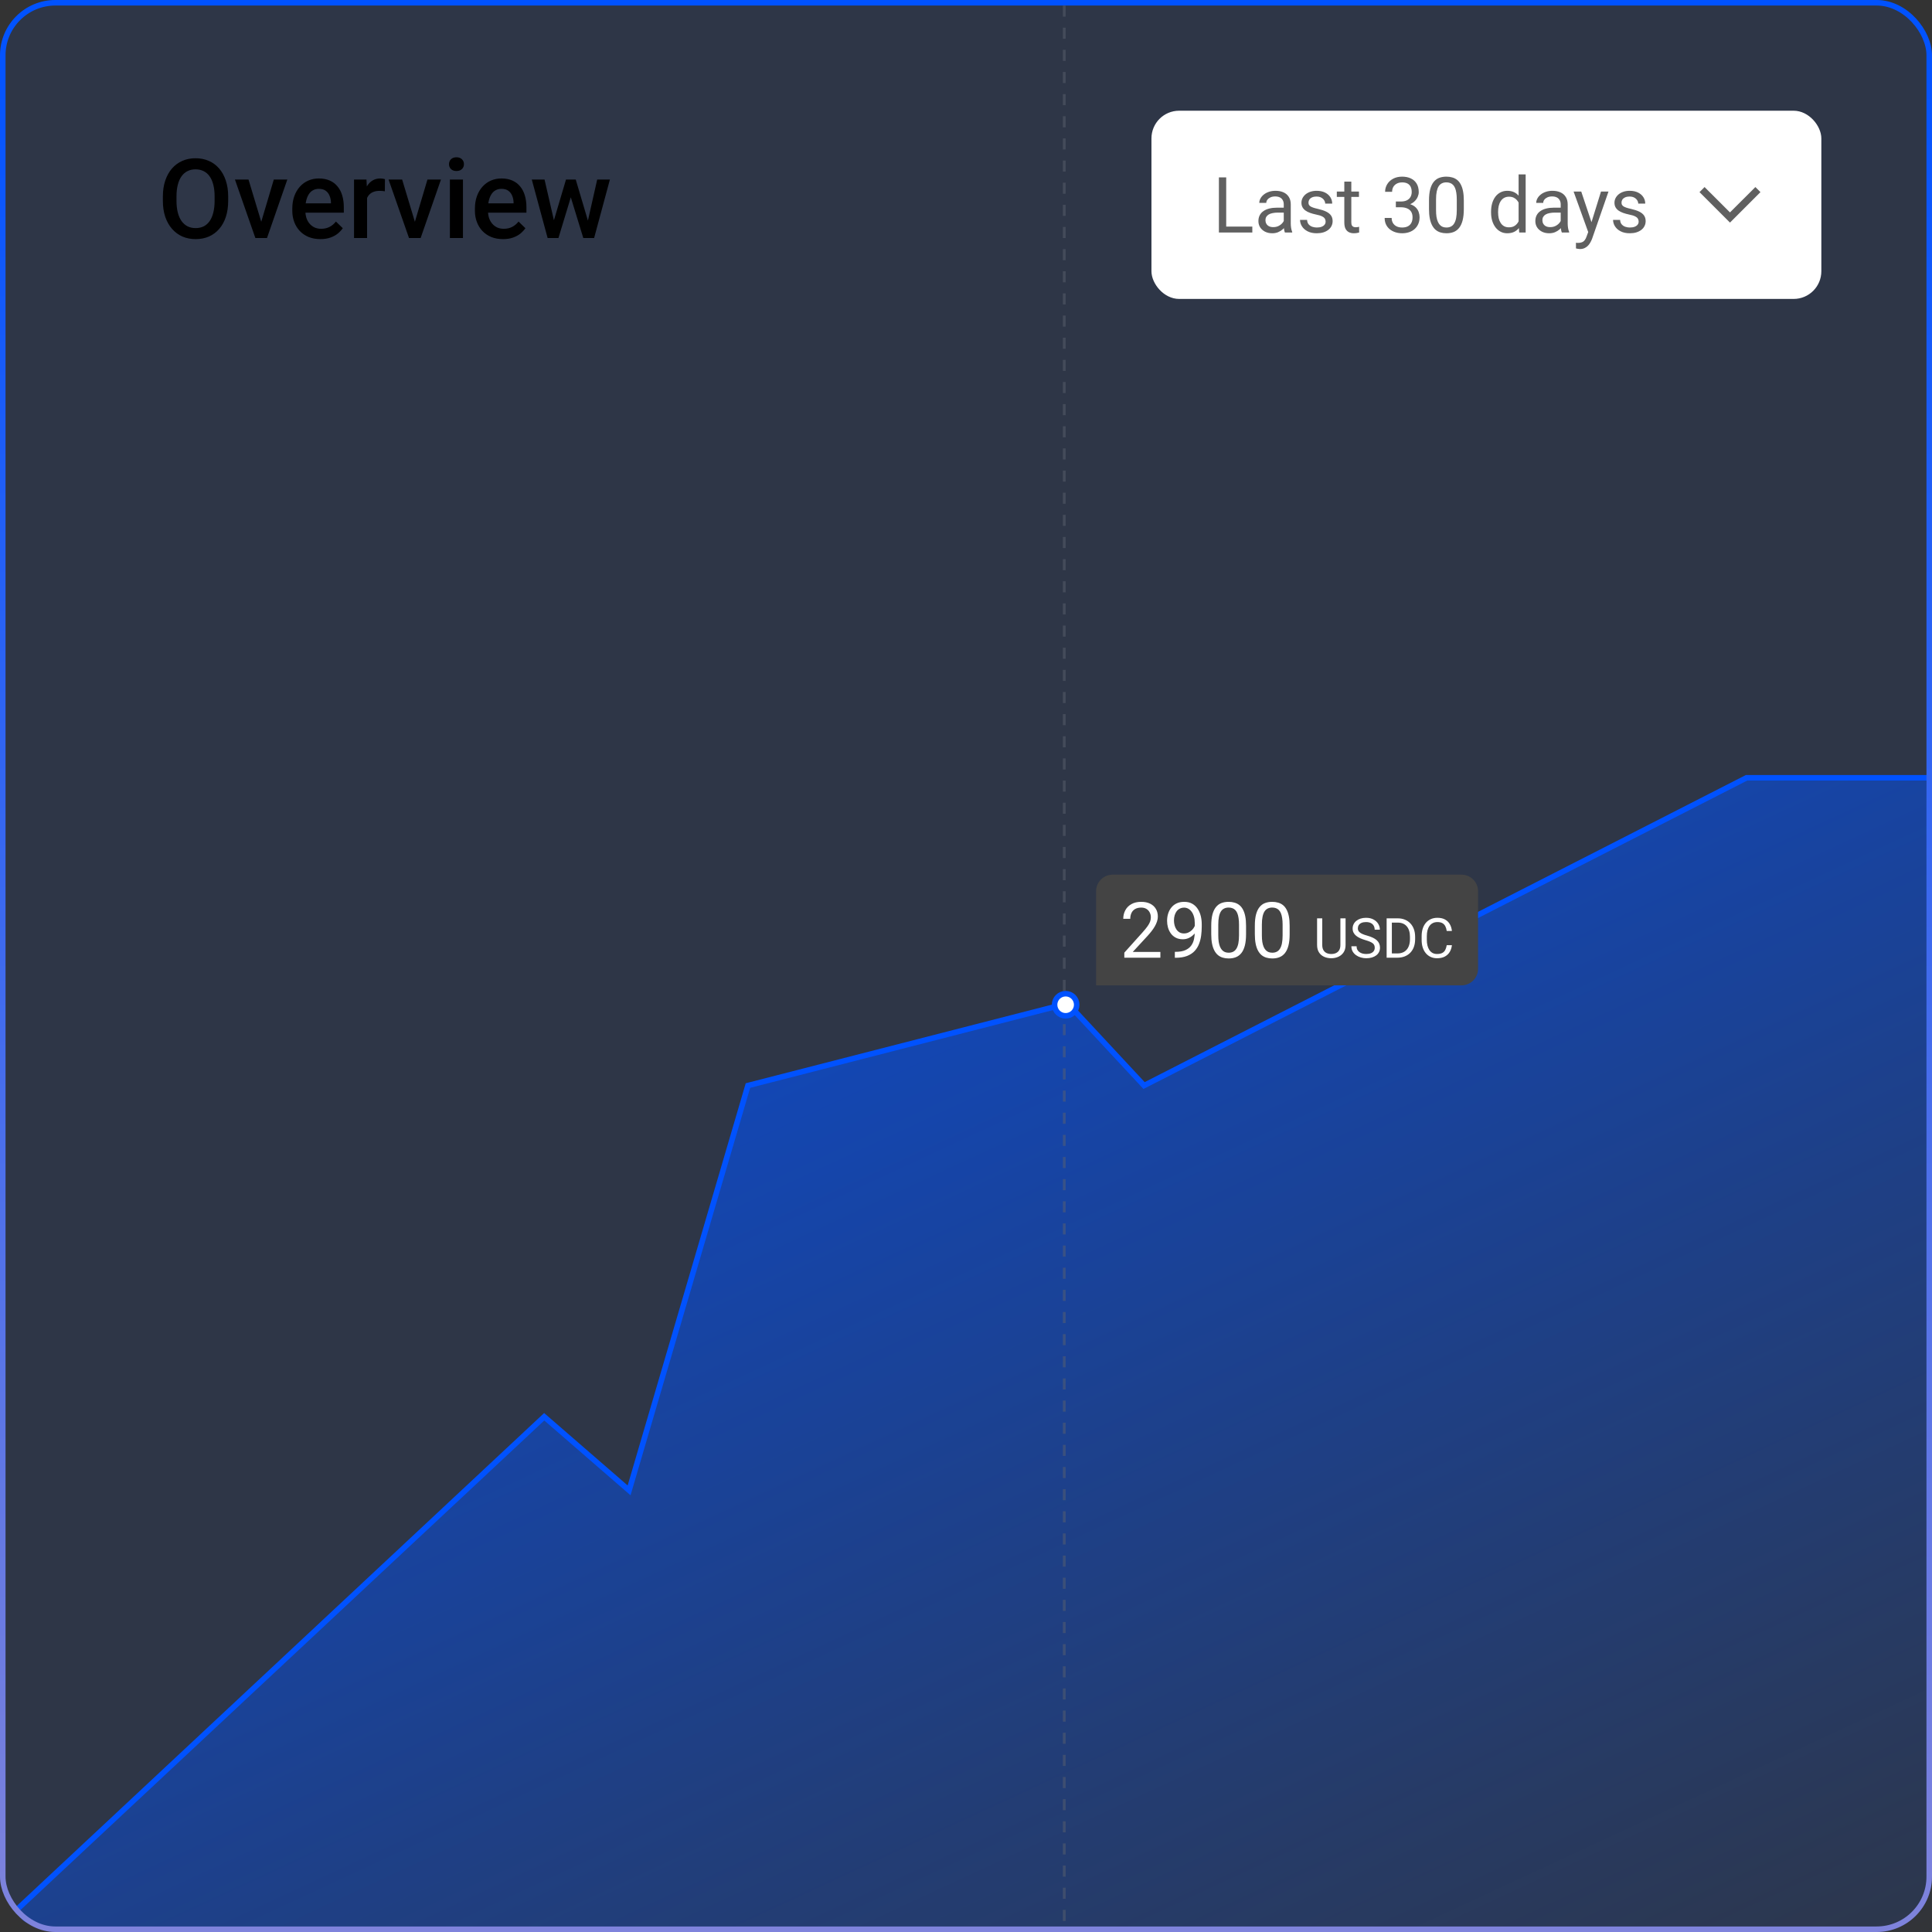 <svg width="349" height="349" viewBox="0 0 349 349" fill="none" xmlns="http://www.w3.org/2000/svg">
<rect x="0" y="0" width="349" height="349" fill="#333333" stroke="none"/>
<rect width="349" height="349" rx="10" fill="#0052FF" fill-opacity="0.1"/>
<path d="M41.219 35.5V36.281C41.219 37.355 41.079 38.319 40.799 39.172C40.519 40.025 40.118 40.751 39.598 41.35C39.083 41.949 38.465 42.408 37.742 42.727C37.02 43.039 36.219 43.195 35.34 43.195C34.467 43.195 33.67 43.039 32.947 42.727C32.231 42.408 31.609 41.949 31.082 41.35C30.555 40.751 30.145 40.025 29.852 39.172C29.565 38.319 29.422 37.355 29.422 36.281V35.5C29.422 34.426 29.565 33.465 29.852 32.619C30.138 31.766 30.542 31.04 31.062 30.441C31.59 29.836 32.212 29.377 32.928 29.064C33.65 28.745 34.448 28.586 35.32 28.586C36.199 28.586 37 28.745 37.723 29.064C38.445 29.377 39.067 29.836 39.588 30.441C40.109 31.04 40.509 31.766 40.789 32.619C41.075 33.465 41.219 34.426 41.219 35.5ZM38.768 36.281V35.48C38.768 34.686 38.69 33.986 38.533 33.381C38.383 32.769 38.159 32.258 37.859 31.848C37.566 31.431 37.205 31.119 36.775 30.91C36.346 30.695 35.861 30.588 35.32 30.588C34.78 30.588 34.298 30.695 33.875 30.91C33.452 31.119 33.09 31.431 32.791 31.848C32.498 32.258 32.273 32.769 32.117 33.381C31.961 33.986 31.883 34.686 31.883 35.48V36.281C31.883 37.075 31.961 37.779 32.117 38.391C32.273 39.003 32.501 39.52 32.801 39.943C33.107 40.36 33.471 40.676 33.895 40.891C34.318 41.099 34.8 41.203 35.34 41.203C35.887 41.203 36.372 41.099 36.795 40.891C37.218 40.676 37.576 40.36 37.869 39.943C38.162 39.52 38.383 39.003 38.533 38.391C38.69 37.779 38.768 37.075 38.768 36.281ZM46.873 41.135L49.461 32.434H51.902L48.23 43H46.707L46.873 41.135ZM44.891 32.434L47.527 41.174L47.654 43H46.131L42.44 32.434H44.891ZM57.879 43.195C57.098 43.195 56.391 43.068 55.76 42.815C55.135 42.554 54.601 42.193 54.158 41.73C53.722 41.268 53.387 40.725 53.152 40.1C52.918 39.475 52.801 38.801 52.801 38.078V37.688C52.801 36.861 52.921 36.112 53.162 35.441C53.403 34.771 53.738 34.198 54.168 33.723C54.598 33.241 55.105 32.873 55.691 32.619C56.277 32.365 56.912 32.238 57.596 32.238C58.351 32.238 59.012 32.365 59.578 32.619C60.145 32.873 60.613 33.231 60.984 33.693C61.362 34.149 61.642 34.693 61.824 35.324C62.013 35.956 62.107 36.652 62.107 37.414V38.42H53.943V36.73H59.783V36.545C59.77 36.122 59.685 35.725 59.529 35.353C59.38 34.982 59.148 34.683 58.836 34.455C58.523 34.227 58.107 34.113 57.586 34.113C57.195 34.113 56.847 34.198 56.541 34.367C56.242 34.53 55.991 34.768 55.789 35.08C55.587 35.393 55.431 35.77 55.32 36.213C55.216 36.649 55.164 37.141 55.164 37.688V38.078C55.164 38.54 55.226 38.97 55.35 39.367C55.48 39.758 55.669 40.1 55.916 40.393C56.163 40.685 56.463 40.917 56.815 41.086C57.166 41.249 57.566 41.33 58.016 41.33C58.582 41.33 59.087 41.216 59.529 40.988C59.972 40.76 60.356 40.438 60.682 40.022L61.922 41.223C61.694 41.555 61.398 41.874 61.033 42.18C60.669 42.479 60.223 42.723 59.695 42.912C59.175 43.101 58.569 43.195 57.879 43.195ZM66.307 34.445V43H63.953V32.434H66.199L66.307 34.445ZM69.539 32.365L69.519 34.553C69.376 34.527 69.22 34.507 69.051 34.494C68.888 34.481 68.725 34.475 68.562 34.475C68.159 34.475 67.804 34.533 67.498 34.65C67.192 34.761 66.935 34.924 66.727 35.139C66.525 35.347 66.368 35.601 66.258 35.9C66.147 36.2 66.082 36.535 66.062 36.906L65.525 36.945C65.525 36.281 65.591 35.666 65.721 35.1C65.851 34.533 66.046 34.035 66.307 33.605C66.574 33.176 66.906 32.84 67.303 32.6C67.706 32.359 68.172 32.238 68.699 32.238C68.842 32.238 68.995 32.251 69.158 32.277C69.328 32.303 69.454 32.333 69.539 32.365ZM74.627 41.135L77.215 32.434H79.656L75.984 43H74.461L74.627 41.135ZM72.644 32.434L75.281 41.174L75.408 43H73.885L70.193 32.434H72.644ZM83.631 32.434V43H81.268V32.434H83.631ZM81.111 29.66C81.111 29.302 81.228 29.006 81.463 28.771C81.704 28.531 82.036 28.41 82.459 28.41C82.876 28.41 83.204 28.531 83.445 28.771C83.686 29.006 83.807 29.302 83.807 29.66C83.807 30.012 83.686 30.305 83.445 30.539C83.204 30.773 82.876 30.891 82.459 30.891C82.036 30.891 81.704 30.773 81.463 30.539C81.228 30.305 81.111 30.012 81.111 29.66ZM90.867 43.195C90.086 43.195 89.38 43.068 88.748 42.815C88.123 42.554 87.589 42.193 87.147 41.73C86.71 41.268 86.375 40.725 86.141 40.1C85.906 39.475 85.789 38.801 85.789 38.078V37.688C85.789 36.861 85.909 36.112 86.15 35.441C86.391 34.771 86.727 34.198 87.156 33.723C87.586 33.241 88.094 32.873 88.68 32.619C89.266 32.365 89.9 32.238 90.584 32.238C91.339 32.238 92 32.365 92.566 32.619C93.133 32.873 93.602 33.231 93.973 33.693C94.35 34.149 94.63 34.693 94.812 35.324C95.001 35.956 95.096 36.652 95.096 37.414V38.42H86.932V36.73H92.772V36.545C92.758 36.122 92.674 35.725 92.518 35.353C92.368 34.982 92.137 34.683 91.824 34.455C91.512 34.227 91.095 34.113 90.574 34.113C90.184 34.113 89.835 34.198 89.529 34.367C89.23 34.53 88.979 34.768 88.777 35.08C88.576 35.393 88.419 35.77 88.309 36.213C88.204 36.649 88.152 37.141 88.152 37.688V38.078C88.152 38.54 88.214 38.97 88.338 39.367C88.468 39.758 88.657 40.1 88.904 40.393C89.152 40.685 89.451 40.917 89.803 41.086C90.154 41.249 90.555 41.33 91.004 41.33C91.57 41.33 92.075 41.216 92.518 40.988C92.96 40.76 93.344 40.438 93.67 40.022L94.91 41.223C94.682 41.555 94.386 41.874 94.022 42.18C93.657 42.479 93.211 42.723 92.684 42.912C92.163 43.101 91.557 43.195 90.867 43.195ZM99.803 40.656L102.244 32.434H103.748L103.338 34.895L100.877 43H99.529L99.803 40.656ZM98.367 32.434L100.271 40.695L100.428 43H98.924L96.062 32.434H98.367ZM106.033 40.598L107.879 32.434H110.174L107.322 43H105.818L106.033 40.598ZM104.002 32.434L106.414 40.559L106.717 43H105.369L102.879 34.885L102.469 32.434H104.002Z" fill="black"/>
<rect x="208" y="20" width="121.01" height="34" rx="5" fill="white"/>
<path d="M226.221 40.927V42H221.244V40.927H226.221ZM221.504 32.047V42H220.185V32.047H221.504ZM231.901 40.735V36.928C231.901 36.636 231.842 36.383 231.724 36.169C231.61 35.95 231.437 35.782 231.204 35.663C230.972 35.545 230.685 35.485 230.343 35.485C230.024 35.485 229.743 35.54 229.502 35.649C229.265 35.759 229.078 35.902 228.941 36.08C228.809 36.258 228.743 36.449 228.743 36.654H227.479C227.479 36.39 227.547 36.128 227.684 35.868C227.82 35.608 228.016 35.374 228.271 35.164C228.531 34.95 228.841 34.781 229.201 34.658C229.566 34.531 229.971 34.467 230.418 34.467C230.956 34.467 231.43 34.558 231.84 34.74C232.255 34.922 232.578 35.198 232.811 35.567C233.048 35.932 233.166 36.39 233.166 36.941V40.387C233.166 40.633 233.187 40.895 233.228 41.173C233.273 41.451 233.339 41.69 233.426 41.891V42H232.106C232.043 41.854 231.993 41.66 231.956 41.419C231.92 41.173 231.901 40.945 231.901 40.735ZM232.12 37.516L232.134 38.404H230.855C230.495 38.404 230.174 38.434 229.892 38.493C229.609 38.548 229.372 38.632 229.181 38.746C228.989 38.86 228.843 39.004 228.743 39.177C228.643 39.345 228.593 39.544 228.593 39.772C228.593 40.004 228.645 40.216 228.75 40.407C228.855 40.599 229.012 40.751 229.222 40.865C229.436 40.975 229.698 41.029 230.008 41.029C230.395 41.029 230.737 40.947 231.033 40.783C231.329 40.619 231.564 40.419 231.737 40.182C231.915 39.945 232.011 39.715 232.024 39.491L232.564 40.1C232.533 40.291 232.446 40.503 232.305 40.735C232.163 40.968 231.974 41.191 231.737 41.405C231.505 41.615 231.227 41.79 230.903 41.932C230.584 42.068 230.224 42.137 229.823 42.137C229.322 42.137 228.882 42.039 228.504 41.843C228.13 41.647 227.839 41.385 227.629 41.057C227.424 40.724 227.321 40.352 227.321 39.942C227.321 39.546 227.399 39.197 227.554 38.897C227.709 38.591 227.932 38.338 228.224 38.138C228.515 37.933 228.866 37.778 229.276 37.673C229.687 37.568 230.145 37.516 230.65 37.516H232.12ZM239.462 40.038C239.462 39.856 239.421 39.687 239.339 39.532C239.261 39.373 239.1 39.229 238.854 39.102C238.612 38.969 238.247 38.855 237.76 38.76C237.35 38.673 236.978 38.571 236.646 38.452C236.317 38.334 236.037 38.19 235.805 38.022C235.577 37.853 235.401 37.655 235.278 37.427C235.155 37.199 235.094 36.932 235.094 36.627C235.094 36.335 235.158 36.06 235.285 35.8C235.417 35.54 235.602 35.31 235.839 35.109C236.08 34.909 236.37 34.752 236.707 34.638C237.044 34.524 237.42 34.467 237.835 34.467C238.427 34.467 238.933 34.572 239.353 34.781C239.772 34.991 240.093 35.271 240.316 35.622C240.54 35.968 240.651 36.353 240.651 36.777H239.387C239.387 36.572 239.325 36.374 239.202 36.183C239.084 35.987 238.908 35.825 238.676 35.697C238.448 35.57 238.168 35.506 237.835 35.506C237.484 35.506 237.199 35.56 236.98 35.67C236.766 35.775 236.609 35.909 236.509 36.073C236.413 36.237 236.365 36.41 236.365 36.593C236.365 36.73 236.388 36.852 236.434 36.962C236.484 37.067 236.57 37.165 236.693 37.256C236.816 37.342 236.99 37.425 237.213 37.502C237.436 37.579 237.721 37.657 238.067 37.734C238.674 37.871 239.173 38.035 239.564 38.227C239.956 38.418 240.248 38.653 240.439 38.931C240.631 39.209 240.727 39.546 240.727 39.942C240.727 40.266 240.658 40.562 240.521 40.831C240.389 41.1 240.196 41.332 239.94 41.528C239.69 41.72 239.389 41.87 239.038 41.98C238.692 42.084 238.302 42.137 237.869 42.137C237.217 42.137 236.666 42.02 236.215 41.788C235.764 41.556 235.422 41.255 235.189 40.886C234.957 40.517 234.841 40.127 234.841 39.717H236.112C236.131 40.063 236.231 40.339 236.413 40.544C236.595 40.745 236.819 40.888 237.083 40.975C237.347 41.057 237.609 41.098 237.869 41.098C238.215 41.098 238.505 41.052 238.737 40.961C238.974 40.87 239.154 40.745 239.277 40.585C239.4 40.425 239.462 40.243 239.462 40.038ZM245.484 34.603V35.574H241.485V34.603H245.484ZM242.839 32.806H244.104V40.168C244.104 40.419 244.142 40.608 244.22 40.735C244.297 40.863 244.397 40.947 244.521 40.988C244.644 41.029 244.776 41.05 244.917 41.05C245.022 41.05 245.131 41.041 245.245 41.023C245.364 41 245.452 40.981 245.512 40.968L245.519 42C245.418 42.032 245.286 42.062 245.122 42.089C244.963 42.121 244.769 42.137 244.541 42.137C244.231 42.137 243.946 42.075 243.687 41.952C243.427 41.829 243.219 41.624 243.064 41.337C242.914 41.045 242.839 40.653 242.839 40.161V32.806ZM252.149 36.401H253.052C253.494 36.401 253.858 36.328 254.146 36.183C254.437 36.032 254.654 35.829 254.795 35.574C254.941 35.315 255.014 35.023 255.014 34.699C255.014 34.316 254.95 33.995 254.822 33.735C254.695 33.476 254.503 33.28 254.248 33.148C253.993 33.015 253.669 32.949 253.277 32.949C252.922 32.949 252.607 33.02 252.334 33.161C252.065 33.298 251.853 33.494 251.698 33.749C251.548 34.004 251.473 34.305 251.473 34.651H250.208C250.208 34.145 250.336 33.685 250.591 33.27C250.846 32.856 251.204 32.525 251.664 32.279C252.129 32.033 252.667 31.91 253.277 31.91C253.879 31.91 254.405 32.017 254.856 32.231C255.308 32.441 255.659 32.755 255.909 33.175C256.16 33.59 256.285 34.107 256.285 34.727C256.285 34.977 256.226 35.246 256.107 35.533C255.993 35.816 255.813 36.08 255.567 36.326C255.326 36.572 255.011 36.775 254.624 36.935C254.237 37.09 253.772 37.167 253.229 37.167H252.149V36.401ZM252.149 37.44V36.682H253.229C253.863 36.682 254.387 36.757 254.802 36.907C255.216 37.058 255.542 37.258 255.779 37.509C256.021 37.759 256.189 38.035 256.285 38.336C256.385 38.632 256.436 38.928 256.436 39.225C256.436 39.69 256.356 40.102 256.196 40.462C256.041 40.822 255.82 41.127 255.533 41.378C255.251 41.629 254.918 41.818 254.535 41.945C254.152 42.073 253.735 42.137 253.284 42.137C252.851 42.137 252.443 42.075 252.061 41.952C251.682 41.829 251.347 41.651 251.056 41.419C250.764 41.182 250.536 40.893 250.372 40.551C250.208 40.204 250.126 39.81 250.126 39.368H251.391C251.391 39.715 251.466 40.018 251.616 40.277C251.771 40.537 251.99 40.74 252.272 40.886C252.56 41.027 252.897 41.098 253.284 41.098C253.672 41.098 254.004 41.032 254.282 40.899C254.565 40.763 254.781 40.558 254.932 40.284C255.087 40.011 255.164 39.667 255.164 39.252C255.164 38.837 255.077 38.498 254.904 38.233C254.731 37.965 254.485 37.766 254.166 37.639C253.852 37.507 253.48 37.44 253.052 37.44H252.149ZM264.427 36.23V37.748C264.427 38.564 264.354 39.252 264.208 39.812C264.062 40.373 263.853 40.824 263.579 41.166C263.306 41.508 262.975 41.756 262.588 41.911C262.205 42.062 261.772 42.137 261.289 42.137C260.906 42.137 260.553 42.089 260.229 41.993C259.906 41.898 259.614 41.745 259.354 41.535C259.099 41.321 258.881 41.043 258.698 40.701C258.516 40.359 258.377 39.945 258.281 39.457C258.186 38.969 258.138 38.4 258.138 37.748V36.23C258.138 35.415 258.211 34.731 258.356 34.18C258.507 33.628 258.719 33.186 258.992 32.853C259.266 32.516 259.594 32.275 259.977 32.129C260.364 31.983 260.797 31.91 261.275 31.91C261.663 31.91 262.018 31.958 262.342 32.054C262.67 32.145 262.962 32.293 263.217 32.498C263.472 32.699 263.688 32.967 263.866 33.305C264.049 33.637 264.188 34.045 264.283 34.528C264.379 35.011 264.427 35.579 264.427 36.23ZM263.155 37.953V36.019C263.155 35.572 263.128 35.18 263.073 34.843C263.023 34.501 262.948 34.209 262.848 33.968C262.747 33.726 262.62 33.53 262.465 33.38C262.314 33.23 262.139 33.12 261.938 33.052C261.743 32.979 261.521 32.942 261.275 32.942C260.975 32.942 260.708 32.999 260.476 33.113C260.243 33.223 260.047 33.398 259.888 33.64C259.733 33.881 259.614 34.198 259.532 34.59C259.45 34.982 259.409 35.458 259.409 36.019V37.953C259.409 38.4 259.434 38.794 259.484 39.136C259.539 39.477 259.619 39.774 259.724 40.024C259.828 40.27 259.956 40.473 260.106 40.633C260.257 40.792 260.43 40.911 260.626 40.988C260.826 41.061 261.048 41.098 261.289 41.098C261.599 41.098 261.87 41.038 262.103 40.92C262.335 40.801 262.529 40.617 262.684 40.366C262.843 40.111 262.962 39.785 263.039 39.389C263.117 38.988 263.155 38.509 263.155 37.953ZM274.325 40.565V31.5H275.597V42H274.435L274.325 40.565ZM269.349 38.384V38.24C269.349 37.675 269.417 37.162 269.554 36.702C269.695 36.237 269.893 35.839 270.148 35.506C270.408 35.173 270.716 34.918 271.071 34.74C271.431 34.558 271.832 34.467 272.274 34.467C272.739 34.467 273.145 34.549 273.491 34.713C273.842 34.872 274.138 35.107 274.38 35.417C274.626 35.722 274.82 36.092 274.961 36.524C275.102 36.957 275.2 37.447 275.255 37.994V38.623C275.205 39.165 275.107 39.653 274.961 40.086C274.82 40.519 274.626 40.888 274.38 41.193C274.138 41.499 273.842 41.733 273.491 41.898C273.14 42.057 272.73 42.137 272.261 42.137C271.828 42.137 271.431 42.043 271.071 41.856C270.716 41.67 270.408 41.408 270.148 41.07C269.893 40.733 269.695 40.337 269.554 39.881C269.417 39.421 269.349 38.922 269.349 38.384ZM270.62 38.24V38.384C270.62 38.753 270.657 39.099 270.729 39.423C270.807 39.746 270.925 40.031 271.085 40.277C271.244 40.523 271.447 40.717 271.693 40.858C271.939 40.995 272.233 41.063 272.575 41.063C272.994 41.063 273.339 40.975 273.607 40.797C273.881 40.619 274.1 40.384 274.264 40.093C274.428 39.801 274.555 39.484 274.646 39.143V37.495C274.592 37.245 274.512 37.003 274.407 36.77C274.307 36.533 274.175 36.324 274.011 36.142C273.851 35.955 273.653 35.807 273.416 35.697C273.184 35.588 272.908 35.533 272.589 35.533C272.243 35.533 271.944 35.606 271.693 35.752C271.447 35.893 271.244 36.089 271.085 36.34C270.925 36.586 270.807 36.873 270.729 37.201C270.657 37.525 270.62 37.871 270.62 38.24ZM281.927 40.735V36.928C281.927 36.636 281.868 36.383 281.749 36.169C281.635 35.95 281.462 35.782 281.229 35.663C280.997 35.545 280.71 35.485 280.368 35.485C280.049 35.485 279.769 35.54 279.527 35.649C279.29 35.759 279.104 35.902 278.967 36.08C278.835 36.258 278.769 36.449 278.769 36.654H277.504C277.504 36.39 277.572 36.128 277.709 35.868C277.846 35.608 278.042 35.374 278.297 35.164C278.557 34.95 278.867 34.781 279.227 34.658C279.591 34.531 279.997 34.467 280.443 34.467C280.981 34.467 281.455 34.558 281.865 34.74C282.28 34.922 282.604 35.198 282.836 35.567C283.073 35.932 283.191 36.39 283.191 36.941V40.387C283.191 40.633 283.212 40.895 283.253 41.173C283.299 41.451 283.365 41.69 283.451 41.891V42H282.132C282.068 41.854 282.018 41.66 281.981 41.419C281.945 41.173 281.927 40.945 281.927 40.735ZM282.146 37.516L282.159 38.404H280.881C280.521 38.404 280.2 38.434 279.917 38.493C279.634 38.548 279.397 38.632 279.206 38.746C279.015 38.86 278.869 39.004 278.769 39.177C278.668 39.345 278.618 39.544 278.618 39.772C278.618 40.004 278.671 40.216 278.775 40.407C278.88 40.599 279.037 40.751 279.247 40.865C279.461 40.975 279.723 41.029 280.033 41.029C280.421 41.029 280.762 40.947 281.059 40.783C281.355 40.619 281.59 40.419 281.763 40.182C281.94 39.945 282.036 39.715 282.05 39.491L282.59 40.1C282.558 40.291 282.471 40.503 282.33 40.735C282.189 40.968 282 41.191 281.763 41.405C281.53 41.615 281.252 41.79 280.929 41.932C280.61 42.068 280.25 42.137 279.849 42.137C279.347 42.137 278.908 42.039 278.529 41.843C278.156 41.647 277.864 41.385 277.654 41.057C277.449 40.724 277.347 40.352 277.347 39.942C277.347 39.546 277.424 39.197 277.579 38.897C277.734 38.591 277.957 38.338 278.249 38.138C278.541 37.933 278.892 37.778 279.302 37.673C279.712 37.568 280.17 37.516 280.676 37.516H282.146ZM287.149 41.234L289.207 34.603H290.561L287.594 43.142C287.525 43.324 287.434 43.52 287.32 43.73C287.211 43.944 287.07 44.147 286.896 44.338C286.723 44.529 286.514 44.684 286.268 44.803C286.026 44.926 285.737 44.987 285.399 44.987C285.299 44.987 285.172 44.974 285.017 44.946C284.862 44.919 284.752 44.896 284.688 44.878L284.682 43.852C284.718 43.857 284.775 43.862 284.853 43.866C284.935 43.875 284.992 43.88 285.023 43.88C285.311 43.88 285.554 43.841 285.755 43.764C285.955 43.691 286.124 43.565 286.261 43.388C286.402 43.215 286.523 42.975 286.623 42.67L287.149 41.234ZM285.639 34.603L287.56 40.346L287.888 41.679L286.979 42.144L284.258 34.603H285.639ZM296.009 40.038C296.009 39.856 295.968 39.687 295.886 39.532C295.808 39.373 295.646 39.229 295.4 39.102C295.159 38.969 294.794 38.855 294.307 38.76C293.896 38.673 293.525 38.571 293.192 38.452C292.864 38.334 292.584 38.19 292.352 38.022C292.124 37.853 291.948 37.655 291.825 37.427C291.702 37.199 291.641 36.932 291.641 36.627C291.641 36.335 291.704 36.06 291.832 35.8C291.964 35.54 292.149 35.31 292.386 35.109C292.627 34.909 292.917 34.752 293.254 34.638C293.591 34.524 293.967 34.467 294.382 34.467C294.974 34.467 295.48 34.572 295.899 34.781C296.319 34.991 296.64 35.271 296.863 35.622C297.087 35.968 297.198 36.353 297.198 36.777H295.934C295.934 36.572 295.872 36.374 295.749 36.183C295.631 35.987 295.455 35.825 295.223 35.697C294.995 35.57 294.715 35.506 294.382 35.506C294.031 35.506 293.746 35.56 293.527 35.67C293.313 35.775 293.156 35.909 293.056 36.073C292.96 36.237 292.912 36.41 292.912 36.593C292.912 36.73 292.935 36.852 292.98 36.962C293.031 37.067 293.117 37.165 293.24 37.256C293.363 37.342 293.536 37.425 293.76 37.502C293.983 37.579 294.268 37.657 294.614 37.734C295.22 37.871 295.719 38.035 296.111 38.227C296.503 38.418 296.795 38.653 296.986 38.931C297.178 39.209 297.273 39.546 297.273 39.942C297.273 40.266 297.205 40.562 297.068 40.831C296.936 41.1 296.743 41.332 296.487 41.528C296.237 41.72 295.936 41.87 295.585 41.98C295.239 42.084 294.849 42.137 294.416 42.137C293.764 42.137 293.213 42.02 292.762 41.788C292.311 41.556 291.969 41.255 291.736 40.886C291.504 40.517 291.388 40.127 291.388 39.717H292.659C292.677 40.063 292.778 40.339 292.96 40.544C293.142 40.745 293.366 40.888 293.63 40.975C293.894 41.057 294.156 41.098 294.416 41.098C294.762 41.098 295.052 41.052 295.284 40.961C295.521 40.87 295.701 40.745 295.824 40.585C295.947 40.425 296.009 40.243 296.009 40.038Z" fill="#606060"/>
<path d="M307 34.705L307.915 33.79L312.505 38.37L317.095 33.79L318.01 34.705L312.505 40.21L307 34.705Z" fill="#606060"/>
<path d="M98.231 255.72L4.163 344.001C3.011 345.082 3.509 347.009 5.04 347.398L7.5 348.021L349 349L348 140.5H315.5L206.506 195.754L192.716 180.891L135.003 195.754L113.553 269.046L98.231 255.72Z" fill="url(#paint0_linear_398_1160)"/>
<path d="M3 345L98.307 255.926L113.641 269.222L135.109 196.095L192.867 181.265L206.667 196.095L315.5 140.5H348.5" stroke="#0052FF"/>
<rect x="0.5" y="0.5" width="348" height="348" rx="9.5" stroke="url(#paint1_linear_398_1160)"/>
<path d="M198 161C198 159.343 199.343 158 201 158H264C265.657 158 267 159.343 267 161V175C267 176.657 265.657 178 264 178H198V161Z" fill="#444444"/>
<line opacity="0.5" x1="192.25" y1="1" x2="192.25" y2="348" stroke="#5B616E" stroke-width="0.5" stroke-dasharray="2 2"/>
<circle cx="192.5" cy="181.5" r="2" fill="white" stroke="#0052FF"/>
<path d="M209.613 171.961V173H203.099V172.091L206.359 168.461C206.76 168.014 207.07 167.636 207.289 167.326C207.512 167.012 207.667 166.731 207.754 166.485C207.845 166.235 207.891 165.979 207.891 165.72C207.891 165.392 207.822 165.095 207.686 164.831C207.553 164.562 207.357 164.348 207.098 164.188C206.838 164.029 206.523 163.949 206.154 163.949C205.712 163.949 205.343 164.036 205.047 164.209C204.755 164.378 204.536 164.615 204.391 164.92C204.245 165.225 204.172 165.576 204.172 165.973H202.907C202.907 165.412 203.03 164.899 203.276 164.435C203.522 163.97 203.887 163.601 204.37 163.327C204.853 163.049 205.448 162.91 206.154 162.91C206.783 162.91 207.321 163.022 207.768 163.245C208.214 163.464 208.556 163.774 208.793 164.175C209.035 164.571 209.155 165.036 209.155 165.569C209.155 165.861 209.105 166.157 209.005 166.458C208.909 166.754 208.775 167.05 208.602 167.347C208.433 167.643 208.235 167.935 208.007 168.222C207.784 168.509 207.544 168.791 207.289 169.069L204.623 171.961H209.613ZM212.225 171.94H212.354C213.084 171.94 213.676 171.838 214.132 171.633C214.588 171.428 214.938 171.152 215.185 170.806C215.431 170.459 215.599 170.07 215.69 169.637C215.782 169.199 215.827 168.75 215.827 168.29V166.766C215.827 166.314 215.775 165.913 215.67 165.562C215.57 165.212 215.428 164.918 215.246 164.681C215.068 164.444 214.866 164.264 214.638 164.141C214.41 164.018 214.168 163.956 213.913 163.956C213.621 163.956 213.359 164.015 213.127 164.134C212.899 164.248 212.705 164.41 212.546 164.619C212.391 164.829 212.272 165.075 212.19 165.357C212.108 165.64 212.067 165.948 212.067 166.28C212.067 166.576 212.104 166.864 212.177 167.142C212.25 167.42 212.361 167.67 212.512 167.894C212.662 168.117 212.849 168.295 213.072 168.427C213.3 168.554 213.567 168.618 213.872 168.618C214.155 168.618 214.419 168.563 214.665 168.454C214.916 168.34 215.137 168.188 215.328 167.996C215.524 167.8 215.679 167.579 215.793 167.333C215.911 167.087 215.98 166.829 215.998 166.561H216.6C216.6 166.939 216.524 167.312 216.374 167.682C216.228 168.046 216.023 168.379 215.759 168.68C215.494 168.98 215.185 169.222 214.829 169.404C214.474 169.582 214.086 169.671 213.667 169.671C213.175 169.671 212.749 169.575 212.389 169.384C212.029 169.192 211.732 168.937 211.5 168.618C211.272 168.299 211.101 167.944 210.987 167.552C210.878 167.155 210.823 166.754 210.823 166.349C210.823 165.875 210.889 165.43 211.021 165.016C211.154 164.601 211.35 164.236 211.609 163.922C211.869 163.603 212.19 163.354 212.573 163.177C212.961 162.999 213.407 162.91 213.913 162.91C214.483 162.91 214.968 163.024 215.369 163.252C215.77 163.48 216.096 163.785 216.347 164.168C216.602 164.551 216.789 164.981 216.907 165.46C217.026 165.938 217.085 166.431 217.085 166.937V167.395C217.085 167.91 217.051 168.434 216.982 168.967C216.919 169.495 216.793 170.001 216.606 170.484C216.424 170.967 216.158 171.4 215.807 171.783C215.456 172.161 214.998 172.462 214.433 172.686C213.872 172.904 213.179 173.014 212.354 173.014H212.225V171.94ZM225.09 167.23V168.748C225.09 169.564 225.017 170.252 224.871 170.812C224.725 171.373 224.516 171.824 224.242 172.166C223.969 172.508 223.638 172.756 223.251 172.911C222.868 173.062 222.435 173.137 221.952 173.137C221.569 173.137 221.216 173.089 220.893 172.993C220.569 172.897 220.277 172.745 220.018 172.535C219.762 172.321 219.544 172.043 219.361 171.701C219.179 171.359 219.04 170.945 218.944 170.457C218.849 169.969 218.801 169.4 218.801 168.748V167.23C218.801 166.415 218.874 165.731 219.02 165.18C219.17 164.628 219.382 164.186 219.655 163.854C219.929 163.516 220.257 163.275 220.64 163.129C221.027 162.983 221.46 162.91 221.938 162.91C222.326 162.91 222.681 162.958 223.005 163.054C223.333 163.145 223.625 163.293 223.88 163.498C224.135 163.699 224.352 163.967 224.529 164.305C224.712 164.637 224.851 165.045 224.946 165.528C225.042 166.011 225.09 166.579 225.09 167.23ZM223.818 168.953V167.019C223.818 166.572 223.791 166.18 223.736 165.843C223.686 165.501 223.611 165.209 223.511 164.968C223.41 164.726 223.283 164.53 223.128 164.38C222.978 164.229 222.802 164.12 222.602 164.052C222.406 163.979 222.185 163.942 221.938 163.942C221.638 163.942 221.371 163.999 221.139 164.113C220.906 164.223 220.71 164.398 220.551 164.64C220.396 164.881 220.277 165.198 220.195 165.59C220.113 165.982 220.072 166.458 220.072 167.019V168.953C220.072 169.4 220.097 169.794 220.147 170.136C220.202 170.478 220.282 170.774 220.387 171.024C220.492 171.271 220.619 171.473 220.77 171.633C220.92 171.792 221.093 171.911 221.289 171.988C221.49 172.061 221.711 172.098 221.952 172.098C222.262 172.098 222.533 172.038 222.766 171.92C222.998 171.801 223.192 171.617 223.347 171.366C223.506 171.111 223.625 170.785 223.702 170.389C223.78 169.988 223.818 169.509 223.818 168.953ZM232.965 167.23V168.748C232.965 169.564 232.892 170.252 232.746 170.812C232.6 171.373 232.391 171.824 232.117 172.166C231.844 172.508 231.513 172.756 231.126 172.911C230.743 173.062 230.31 173.137 229.827 173.137C229.444 173.137 229.091 173.089 228.768 172.993C228.444 172.897 228.152 172.745 227.893 172.535C227.637 172.321 227.419 172.043 227.236 171.701C227.054 171.359 226.915 170.945 226.819 170.457C226.724 169.969 226.676 169.4 226.676 168.748V167.23C226.676 166.415 226.749 165.731 226.895 165.18C227.045 164.628 227.257 164.186 227.53 163.854C227.804 163.516 228.132 163.275 228.515 163.129C228.902 162.983 229.335 162.91 229.813 162.91C230.201 162.91 230.556 162.958 230.88 163.054C231.208 163.145 231.5 163.293 231.755 163.498C232.01 163.699 232.227 163.967 232.404 164.305C232.587 164.637 232.726 165.045 232.821 165.528C232.917 166.011 232.965 166.579 232.965 167.23ZM231.693 168.953V167.019C231.693 166.572 231.666 166.18 231.611 165.843C231.561 165.501 231.486 165.209 231.386 164.968C231.285 164.726 231.158 164.53 231.003 164.38C230.853 164.229 230.677 164.12 230.477 164.052C230.281 163.979 230.06 163.942 229.813 163.942C229.513 163.942 229.246 163.999 229.014 164.113C228.781 164.223 228.585 164.398 228.426 164.64C228.271 164.881 228.152 165.198 228.07 165.59C227.988 165.982 227.947 166.458 227.947 167.019V168.953C227.947 169.4 227.972 169.794 228.022 170.136C228.077 170.478 228.157 170.774 228.262 171.024C228.367 171.271 228.494 171.473 228.645 171.633C228.795 171.792 228.968 171.911 229.164 171.988C229.365 172.061 229.586 172.098 229.827 172.098C230.137 172.098 230.408 172.038 230.641 171.92C230.873 171.801 231.067 171.617 231.222 171.366C231.381 171.111 231.5 170.785 231.577 170.389C231.655 169.988 231.693 169.509 231.693 168.953ZM242.13 165.891H243.067V170.7C243.067 171.234 242.949 171.678 242.711 172.033C242.473 172.388 242.158 172.655 241.764 172.834C241.373 173.01 240.948 173.098 240.489 173.098C240.007 173.098 239.571 173.01 239.181 172.834C238.793 172.655 238.486 172.388 238.258 172.033C238.033 171.678 237.921 171.234 237.921 170.7V165.891H238.854V170.7C238.854 171.071 238.922 171.377 239.059 171.618C239.195 171.859 239.386 172.038 239.63 172.155C239.877 172.272 240.164 172.331 240.489 172.331C240.818 172.331 241.104 172.272 241.349 172.155C241.596 172.038 241.788 171.859 241.925 171.618C242.062 171.377 242.13 171.071 242.13 170.7V165.891ZM248.336 171.203C248.336 171.037 248.31 170.891 248.258 170.764C248.209 170.633 248.121 170.516 247.994 170.412C247.87 170.308 247.698 170.209 247.477 170.114C247.258 170.02 246.982 169.924 246.646 169.826C246.295 169.722 245.978 169.606 245.694 169.479C245.411 169.349 245.169 169.201 244.967 169.035C244.765 168.869 244.61 168.679 244.503 168.464C244.396 168.249 244.342 168.003 244.342 167.727C244.342 167.45 244.399 167.194 244.513 166.96C244.627 166.726 244.789 166.522 245.001 166.35C245.216 166.174 245.471 166.037 245.768 165.939C246.064 165.842 246.394 165.793 246.759 165.793C247.293 165.793 247.745 165.896 248.116 166.101C248.491 166.302 248.775 166.568 248.971 166.896C249.166 167.222 249.264 167.57 249.264 167.941H248.326C248.326 167.674 248.269 167.438 248.155 167.233C248.041 167.025 247.869 166.862 247.638 166.745C247.407 166.625 247.114 166.564 246.759 166.564C246.424 166.564 246.147 166.615 245.929 166.716C245.711 166.817 245.548 166.953 245.44 167.126C245.336 167.299 245.284 167.495 245.284 167.717C245.284 167.867 245.315 168.003 245.377 168.127C245.442 168.247 245.541 168.36 245.675 168.464C245.812 168.568 245.984 168.664 246.192 168.752C246.404 168.84 246.656 168.924 246.949 169.006C247.353 169.12 247.701 169.247 247.994 169.387C248.287 169.527 248.528 169.685 248.717 169.86C248.909 170.033 249.05 170.23 249.142 170.451C249.236 170.669 249.283 170.917 249.283 171.193C249.283 171.483 249.225 171.745 249.107 171.979C248.99 172.214 248.823 172.414 248.604 172.58C248.386 172.746 248.124 172.875 247.818 172.966C247.516 173.054 247.177 173.098 246.803 173.098C246.474 173.098 246.15 173.052 245.831 172.961C245.515 172.87 245.227 172.733 244.967 172.551C244.71 172.368 244.503 172.144 244.347 171.877C244.194 171.607 244.117 171.294 244.117 170.939H245.055C245.055 171.184 245.102 171.394 245.196 171.569C245.291 171.742 245.419 171.885 245.582 171.999C245.748 172.113 245.935 172.198 246.144 172.253C246.355 172.305 246.575 172.331 246.803 172.331C247.132 172.331 247.41 172.285 247.638 172.194C247.866 172.103 248.038 171.973 248.155 171.804C248.276 171.634 248.336 171.434 248.336 171.203ZM252.408 173H250.924L250.934 172.233H252.408C252.916 172.233 253.339 172.128 253.678 171.916C254.016 171.701 254.27 171.402 254.439 171.018C254.612 170.63 254.698 170.178 254.698 169.66V169.226C254.698 168.819 254.649 168.457 254.552 168.142C254.454 167.823 254.311 167.554 254.122 167.336C253.933 167.115 253.702 166.947 253.429 166.833C253.159 166.719 252.848 166.662 252.496 166.662H250.895V165.891H252.496C252.962 165.891 253.386 165.969 253.771 166.125C254.155 166.278 254.485 166.501 254.762 166.794C255.042 167.084 255.257 167.435 255.406 167.849C255.556 168.259 255.631 168.721 255.631 169.235V169.66C255.631 170.174 255.556 170.638 255.406 171.052C255.257 171.462 255.04 171.812 254.757 172.102C254.477 172.391 254.138 172.614 253.741 172.771C253.347 172.924 252.903 173 252.408 173ZM251.427 165.891V173H250.484V165.891H251.427ZM261.339 170.739H262.276C262.228 171.188 262.099 171.59 261.891 171.945C261.682 172.3 261.388 172.582 261.007 172.79C260.626 172.995 260.151 173.098 259.581 173.098C259.164 173.098 258.785 173.02 258.443 172.863C258.105 172.707 257.813 172.486 257.569 172.199C257.325 171.91 257.136 171.563 257.003 171.159C256.873 170.752 256.808 170.3 256.808 169.802V169.094C256.808 168.596 256.873 168.145 257.003 167.741C257.136 167.334 257.327 166.986 257.574 166.696C257.825 166.407 258.126 166.184 258.478 166.027C258.829 165.871 259.225 165.793 259.664 165.793C260.201 165.793 260.655 165.894 261.026 166.096C261.397 166.298 261.686 166.577 261.891 166.936C262.099 167.29 262.228 167.702 262.276 168.171H261.339C261.293 167.839 261.209 167.554 261.085 167.316C260.961 167.076 260.785 166.89 260.558 166.76C260.33 166.63 260.032 166.564 259.664 166.564C259.348 166.564 259.07 166.625 258.829 166.745C258.591 166.866 258.391 167.036 258.229 167.258C258.069 167.479 257.949 167.744 257.867 168.054C257.786 168.363 257.745 168.706 257.745 169.084V169.802C257.745 170.15 257.781 170.477 257.853 170.783C257.927 171.089 258.04 171.358 258.189 171.589C258.339 171.82 258.53 172.002 258.761 172.136C258.992 172.266 259.265 172.331 259.581 172.331C259.981 172.331 260.3 172.268 260.538 172.141C260.776 172.014 260.955 171.831 261.075 171.594C261.199 171.356 261.287 171.071 261.339 170.739Z" fill="white"/>
<defs>
<linearGradient id="paint0_linear_398_1160" x1="68.51" y1="-42" x2="270.908" y2="393.913" gradientUnits="userSpaceOnUse">
<stop stop-color="#0052FF"/>
<stop offset="0.266" stop-color="#0052FF" stop-opacity="0.88"/>
<stop offset="1" stop-color="#0052FF" stop-opacity="0"/>
</linearGradient>
<linearGradient id="paint1_linear_398_1160" x1="174.5" y1="0" x2="174.5" y2="349" gradientUnits="userSpaceOnUse">
<stop stop-color="#0052FF"/>
<stop offset="1" stop-color="#7F83DC"/>
</linearGradient>
</defs>
</svg>
